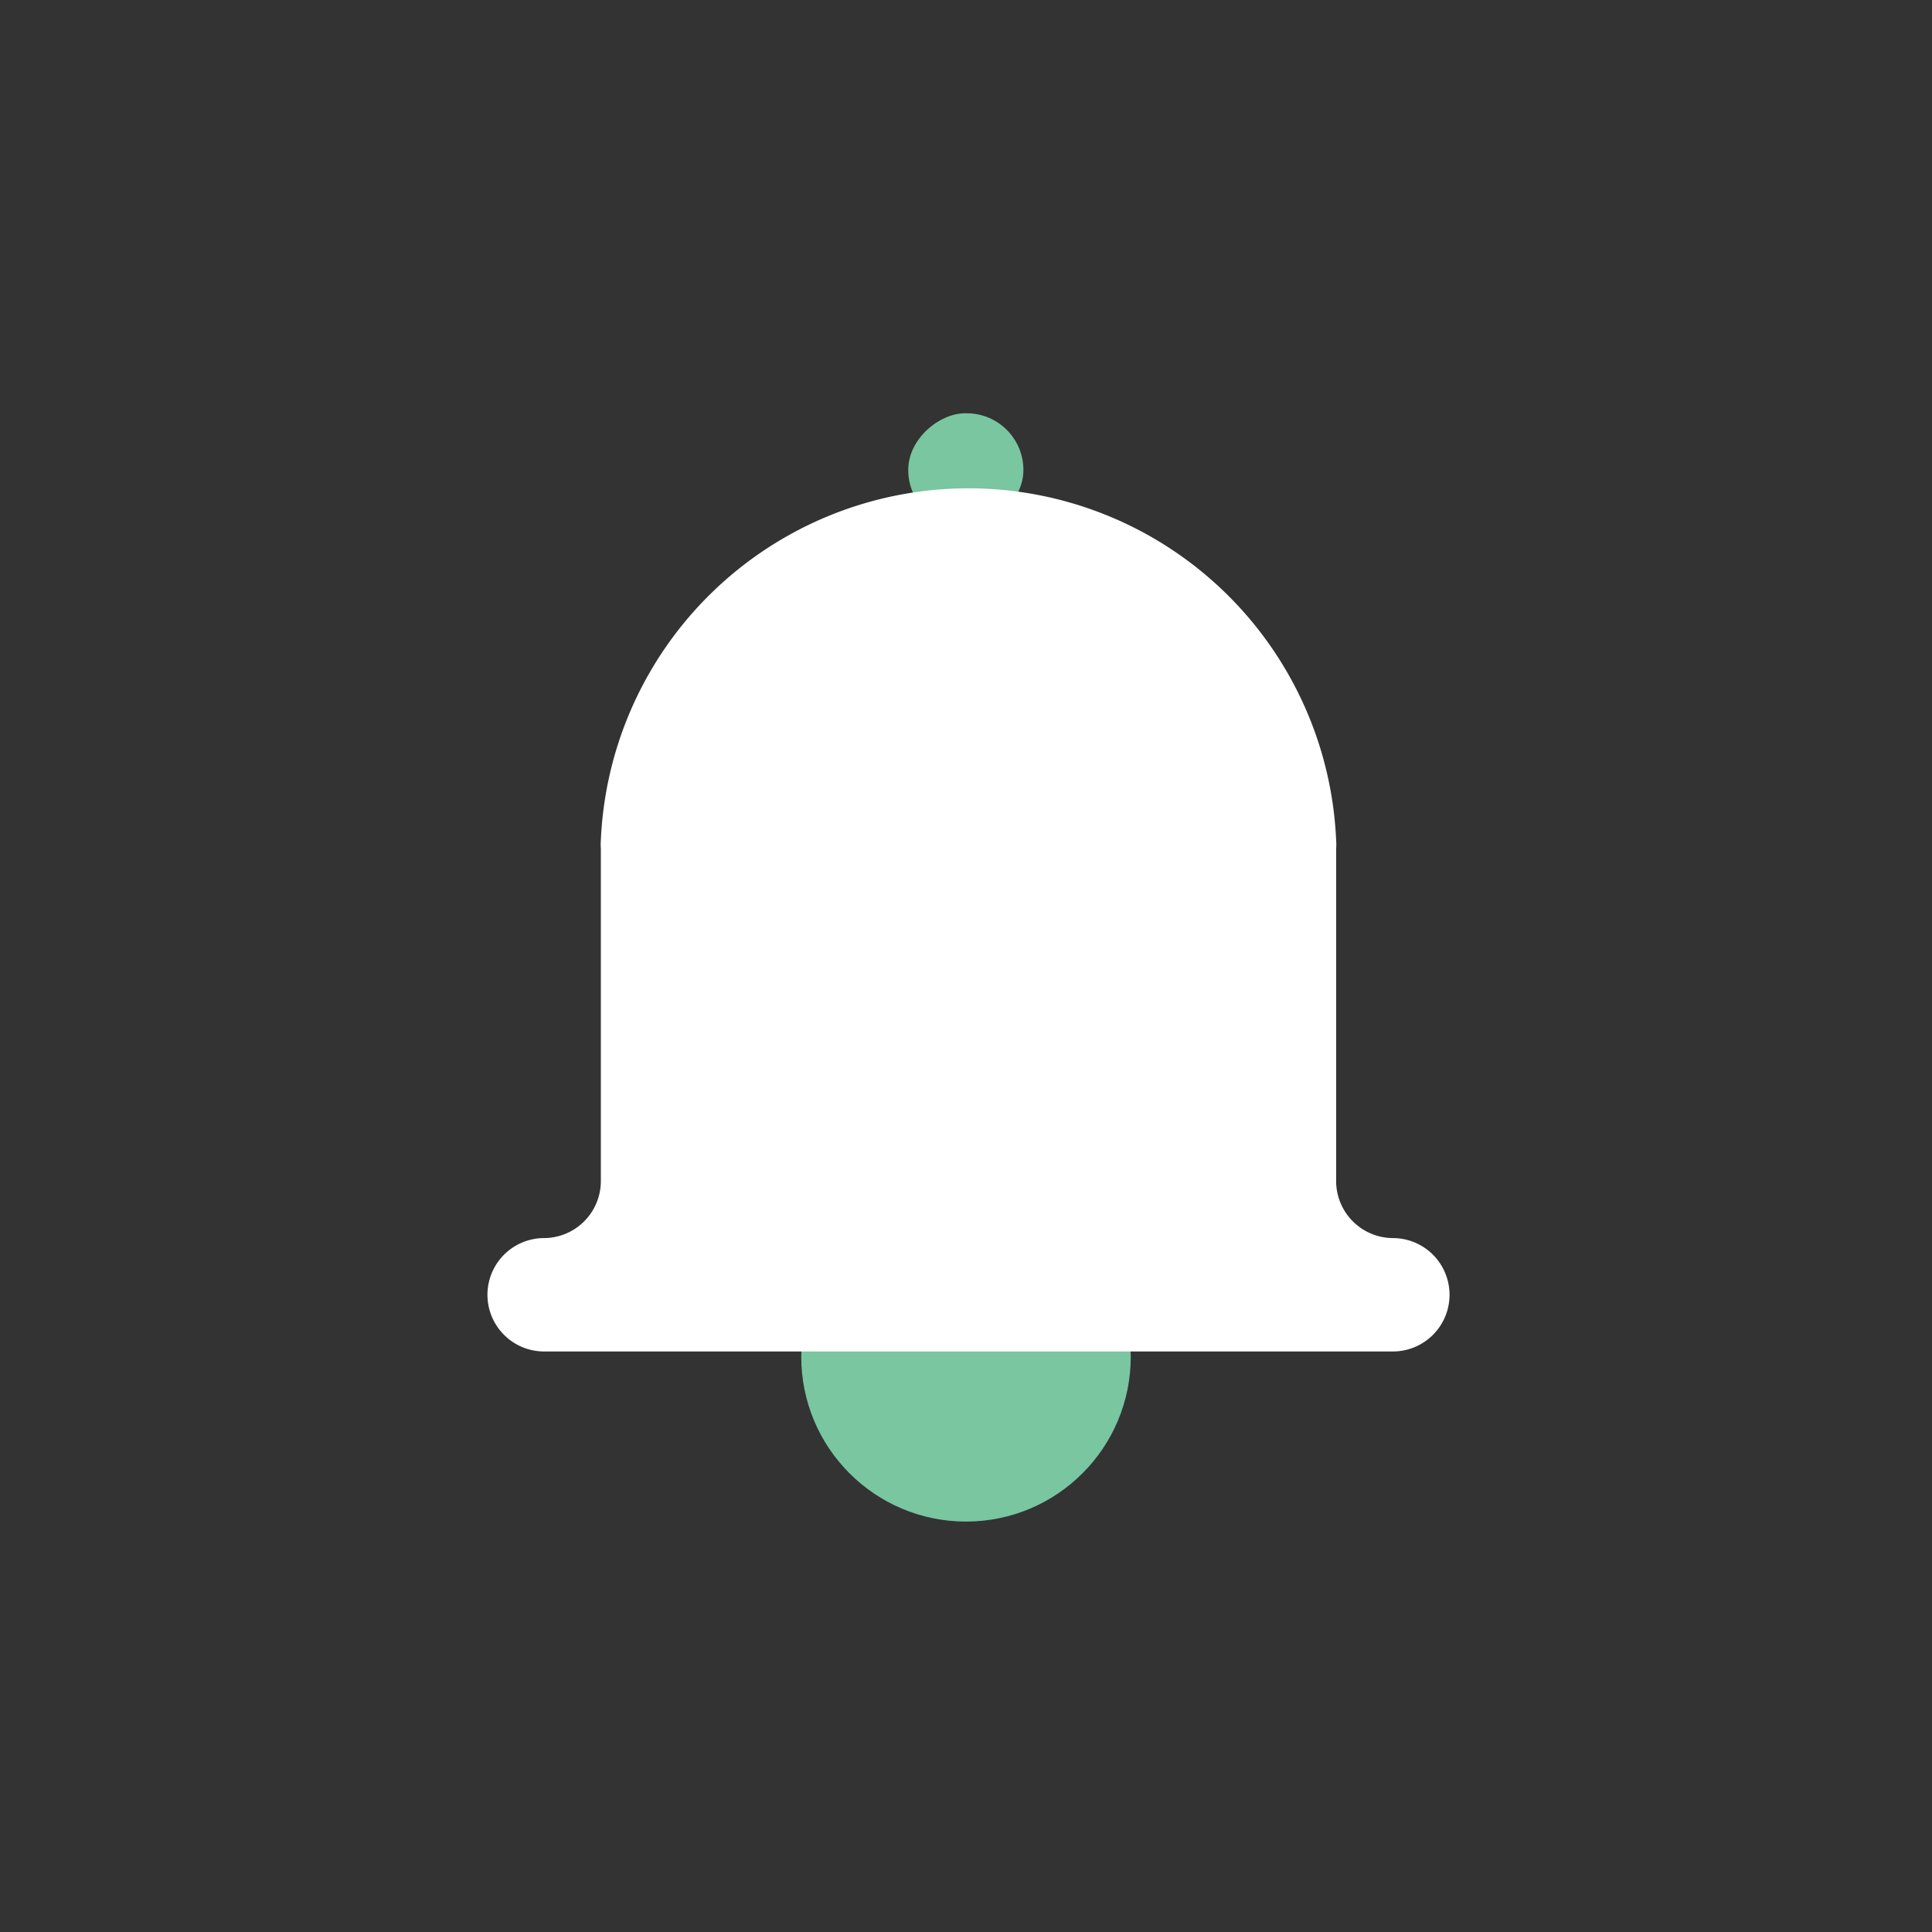 <svg id="1e81b038-3b26-44dd-b92d-5f778c7cc3b0" data-name="Calque 1" xmlns="http://www.w3.org/2000/svg" viewBox="0 0 54.18 54.18"><rect x="0" y="0" width="54.18" height="54.18" fill="#333333" stroke="none"/><title>icon-notif</title><circle cx="27.09" cy="38.05" r="4.62" style="fill:#79c6a1"/><rect x="25.5" y="11.56" width="3.18" height="3.23" rx="1.59" ry="1.59" transform="translate(13.91 40.27) rotate(-90)" style="fill:#79c6a1"/><path d="M39.06,34.72h0a1.6,1.6,0,0,1-1.59-1.59V23.8a1.57,1.57,0,0,0,0-.24,10.32,10.32,0,0,0-20.62,0,1.57,1.57,0,0,0,0,.24v9.33a1.6,1.6,0,0,1-1.59,1.59h0a1.59,1.59,0,1,0,0,3.18H39.06a1.59,1.59,0,1,0,0-3.18Z" style="fill:#fff"/></svg>